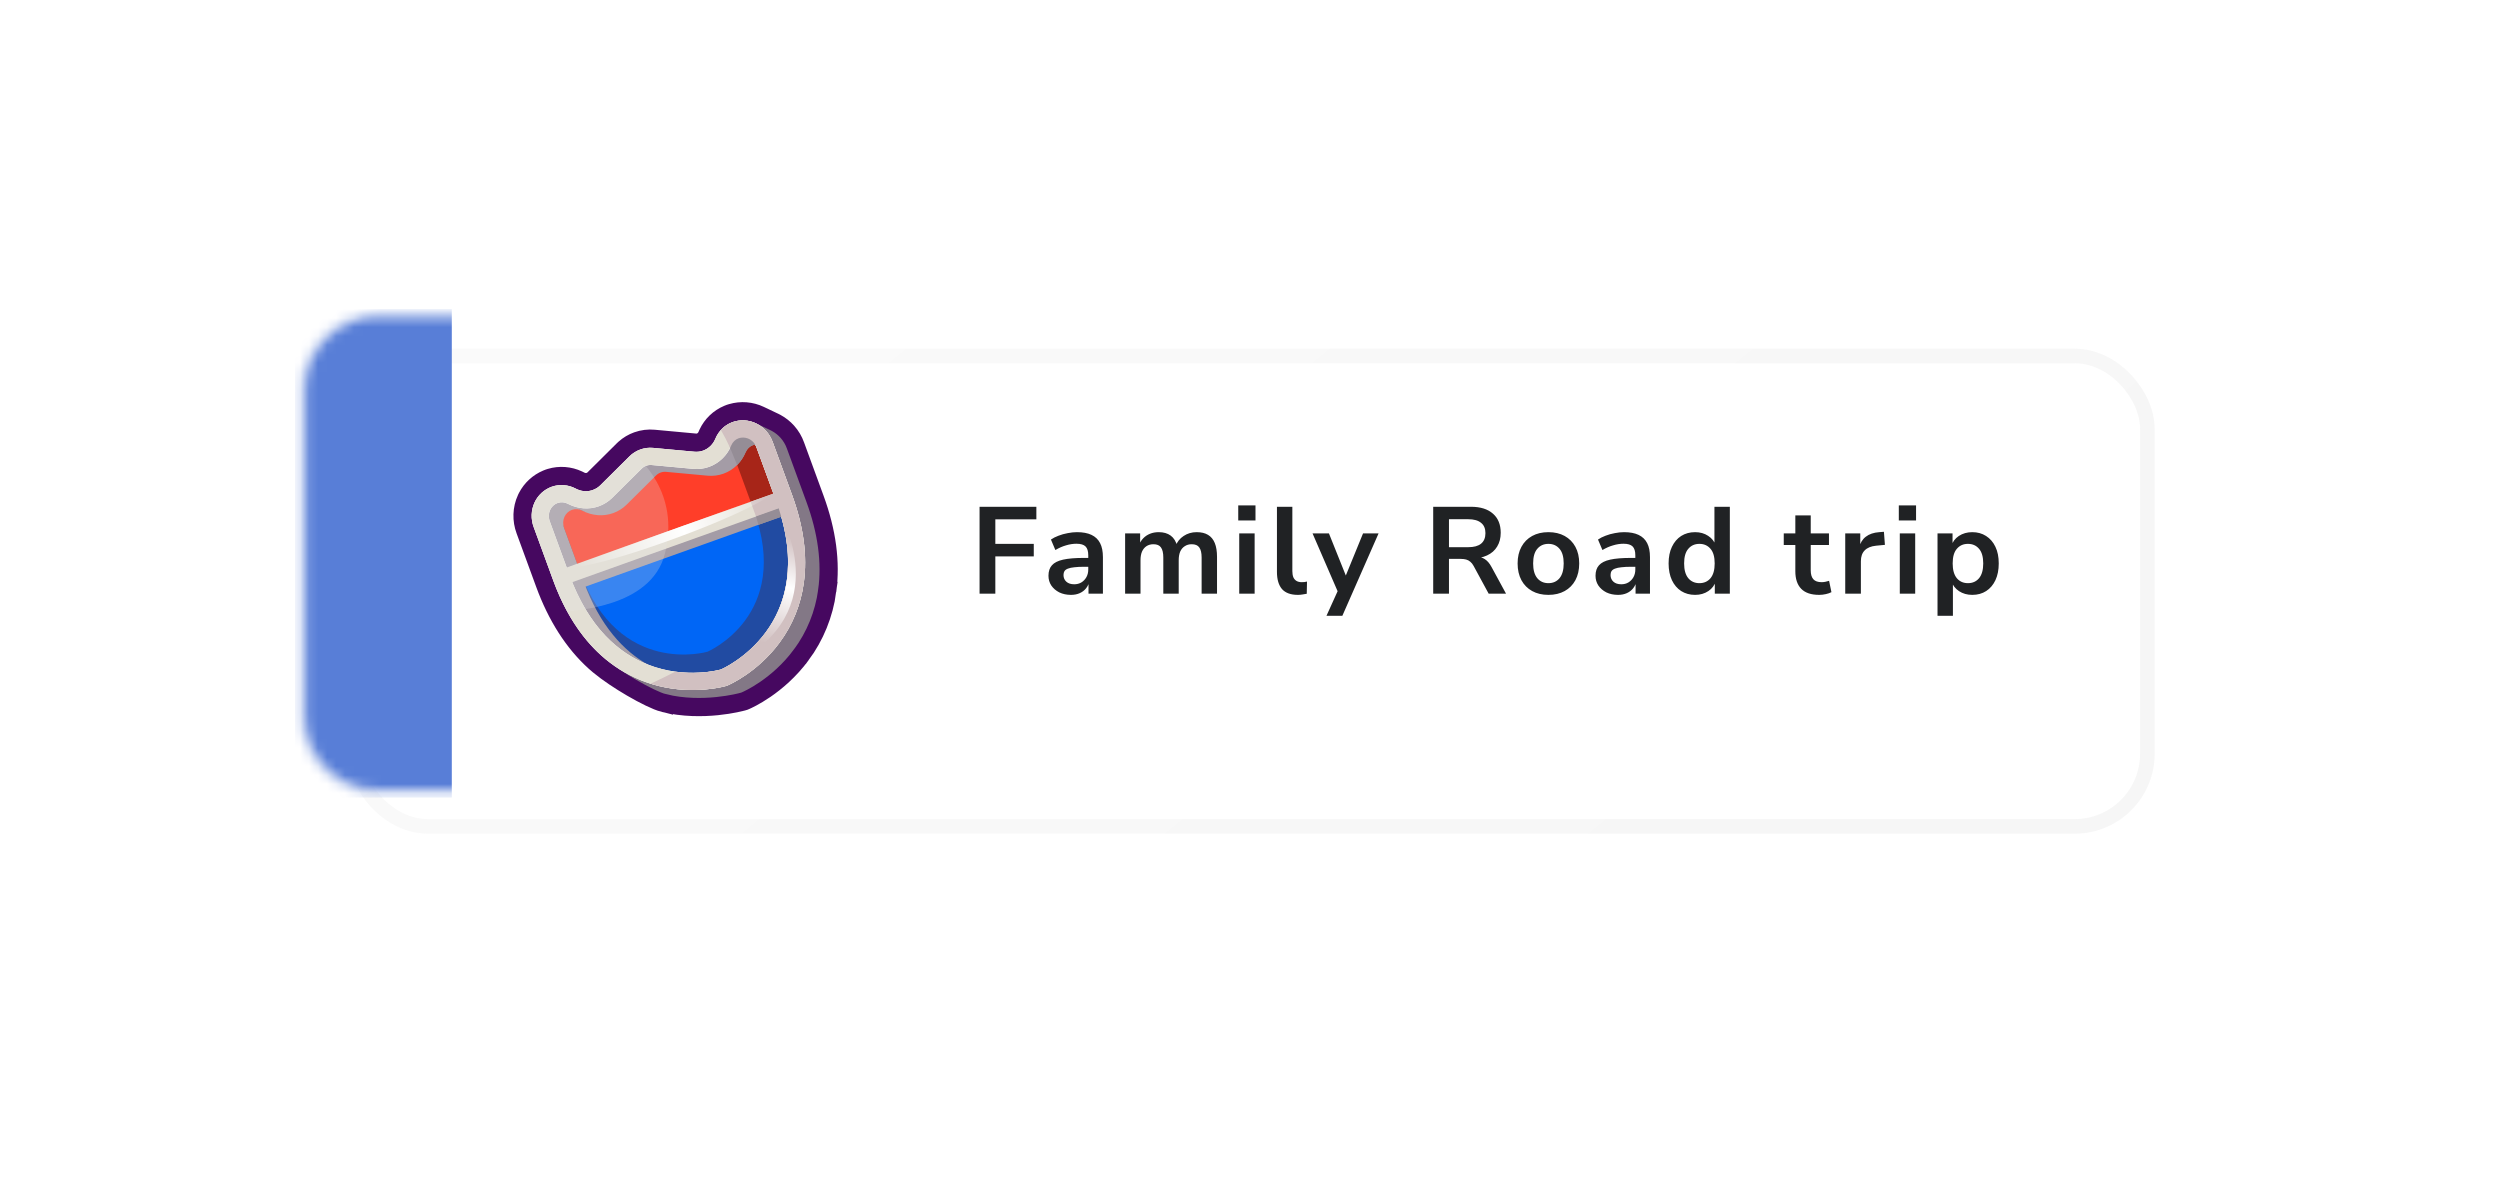 <svg width="279" height="132" viewBox="0 0 279 132" fill="none" xmlns="http://www.w3.org/2000/svg">
<g filter="url(#filter0_d_118_2373)">
<rect x="35.421" y="35.5" width="200" height="52.5" rx="8.113" fill="white"/>
<rect x="35.421" y="35.5" width="200" height="52.5" rx="8.113" stroke="url(#paint0_linear_118_2373)" stroke-opacity="0.3" stroke-width="1.627"/>
</g>
<g filter="url(#filter1_d_118_2373)">
<path d="M85.981 46.554C85.711 46.426 84.649 45.923 84.376 45.79C83.555 45.398 82.618 45.346 81.768 45.644C81.709 45.665 81.65 45.688 81.591 45.713C81.573 45.72 81.555 45.729 81.536 45.737L81.419 45.792L81.358 45.823L81.251 45.881L81.192 45.916L81.085 45.982L81.036 46.02L80.921 46.105L80.886 46.131C80.835 46.169 80.784 46.207 80.738 46.251L80.727 46.259C80.684 46.297 80.642 46.336 80.599 46.376L80.558 46.419C80.528 46.449 80.497 46.481 80.47 46.51L80.447 46.528L80.404 46.577L80.368 46.619C80.341 46.651 80.315 46.685 80.288 46.719L80.269 46.743C80.238 46.785 80.207 46.828 80.177 46.872L80.151 46.909L80.089 47.007L80.06 47.055L80.005 47.151L79.979 47.198C79.96 47.233 79.942 47.268 79.925 47.304L79.903 47.346C79.88 47.396 79.858 47.447 79.836 47.498C79.713 47.805 79.529 48.081 79.293 48.311C79.058 48.541 78.777 48.718 78.469 48.832C78.158 48.942 77.827 48.982 77.497 48.951L72.884 48.524C72.402 48.478 71.917 48.538 71.463 48.701V48.701C71.4 48.723 71.338 48.748 71.276 48.775L71.221 48.799C71.179 48.819 71.136 48.839 71.094 48.86L71.033 48.891C70.994 48.912 70.957 48.933 70.916 48.956L70.856 48.991L70.745 49.063L70.704 49.093L70.562 49.199L70.493 49.251L70.432 49.296C70.409 49.313 70.386 49.33 70.367 49.353C70.325 49.385 70.29 49.424 70.252 49.46L66.983 52.704C66.751 52.938 66.469 53.116 66.159 53.227C65.848 53.335 65.517 53.376 65.188 53.348C64.859 53.32 64.538 53.224 64.245 53.066C63.834 52.847 63.383 52.716 62.921 52.681C62.459 52.646 61.996 52.708 61.561 52.862V52.862C60.715 53.171 60.029 53.804 59.651 54.624C59.456 55.05 59.348 55.512 59.333 55.983C59.318 56.454 59.396 56.924 59.562 57.367L61.745 63.327C61.817 63.522 61.89 63.715 61.962 63.908C61.982 63.96 62.003 64.011 62.023 64.063C62.085 64.219 62.149 64.373 62.213 64.527C62.229 64.564 62.243 64.601 62.259 64.638C62.339 64.823 62.419 65.007 62.501 65.189C62.518 65.225 62.535 65.262 62.552 65.299C62.62 65.448 62.689 65.595 62.76 65.74L62.825 65.876C62.912 66.051 62.999 66.225 63.088 66.396C63.097 66.408 63.102 66.422 63.11 66.435C63.172 66.556 63.236 66.676 63.301 66.793C63.321 66.83 63.341 66.865 63.361 66.902C63.381 66.938 63.41 66.989 63.434 67.032C63.525 67.192 63.617 67.351 63.709 67.508C63.717 67.519 63.725 67.53 63.733 67.541C63.822 67.689 63.912 67.834 64.003 67.977C64.031 68.015 64.053 68.058 64.079 68.097C64.174 68.245 64.271 68.391 64.37 68.536C64.391 68.565 64.413 68.594 64.434 68.623C64.518 68.744 64.602 68.865 64.687 68.981C64.716 69.019 64.744 69.057 64.772 69.095C64.873 69.231 64.973 69.365 65.073 69.499C65.099 69.534 65.125 69.569 65.151 69.604C65.239 69.716 65.328 69.826 65.419 69.935C65.442 69.966 65.466 69.998 65.494 70.026C65.602 70.155 65.712 70.281 65.823 70.405C65.847 70.438 65.877 70.465 65.903 70.495C66.011 70.613 66.119 70.731 66.23 70.846L66.258 70.876C66.38 71.004 66.5 71.122 66.622 71.242C66.649 71.267 66.674 71.293 66.7 71.317C66.824 71.437 66.949 71.555 67.076 71.669C67.67 72.205 68.304 72.693 68.972 73.13C70.982 74.508 73.399 75.778 74.335 76.01C78.376 77.014 82.471 75.903 82.612 75.862L82.719 75.831L82.821 75.788C82.956 75.73 86.142 74.348 88.597 71.022C90.047 69.068 90.979 66.773 91.307 64.347C91.724 61.354 91.285 58.064 90.004 54.567L87.821 48.607C87.663 48.161 87.419 47.75 87.103 47.398C86.787 47.045 86.406 46.758 85.981 46.554V46.554Z" fill="#1F1F1F"/>
<path d="M58.826 54.006C59.298 53.1 60.069 52.389 61.01 51.992L61.214 51.911L61.222 51.908L61.437 51.838C61.942 51.688 62.471 51.632 62.998 51.672C63.526 51.712 64.042 51.847 64.521 52.071L64.724 52.172L64.729 52.176L64.86 52.237C64.993 52.292 65.134 52.326 65.276 52.338C65.465 52.354 65.654 52.329 65.83 52.267L65.83 52.268C65.996 52.207 66.148 52.11 66.273 51.985L66.275 51.983L69.543 48.739L69.715 48.577C70.126 48.211 70.605 47.927 71.126 47.741L71.125 47.742C71.719 47.529 72.352 47.45 72.981 47.509L77.594 47.936L77.599 47.937L77.735 47.942C77.871 47.94 78.004 47.916 78.13 47.871C78.302 47.806 78.457 47.708 78.588 47.58C78.721 47.45 78.826 47.293 78.896 47.118L78.899 47.111L78.99 46.905C79.214 46.427 79.524 45.994 79.905 45.628C80.286 45.262 80.731 44.971 81.217 44.767L81.428 44.684L81.435 44.683L81.644 44.615C82.691 44.306 83.82 44.396 84.813 44.869L86.42 45.634L86.425 45.636L86.628 45.74C87.092 45.993 87.51 46.324 87.864 46.719C88.267 47.171 88.579 47.698 88.781 48.269L90.959 54.219C92.284 57.835 92.758 61.294 92.315 64.485L92.316 64.485C91.965 67.079 90.967 69.537 89.415 71.629L89.413 71.629C86.801 75.166 83.424 76.637 83.223 76.724L83.22 76.725L83.117 76.768L83.063 76.791L83.007 76.807L82.901 76.839L82.894 76.84C82.711 76.893 78.401 78.068 74.091 76.997L74.091 76.998C73.667 76.893 73.102 76.656 72.51 76.371C71.898 76.078 71.195 75.701 70.474 75.28C69.222 74.55 67.867 73.657 66.824 72.793L66.398 72.425C63.992 70.258 62.113 67.293 60.791 63.679L58.608 57.719C58.397 57.155 58.298 56.555 58.318 55.954C58.337 55.349 58.476 54.754 58.727 54.205L58.728 54.203L58.826 54.006Z" fill="#837886" stroke="#460860" stroke-width="2.033"/>
<path d="M77.348 50.861L72.735 50.434C72.528 50.414 72.32 50.44 72.126 50.509C71.931 50.579 71.754 50.69 71.608 50.836L68.339 54.08C67.041 55.374 65.076 55.645 63.389 54.77C62.137 54.12 60.855 55.355 61.357 56.728L63.539 62.688L75.076 58.565L86.612 54.443L84.43 48.483C83.926 47.11 82.141 46.971 81.599 48.263C80.869 50.001 79.185 51.031 77.348 50.861Z" fill="#A72518"/>
<path d="M75.073 58.562L63.537 62.685C68.667 76.694 80.451 73.251 80.451 73.251C80.451 73.251 91.738 68.447 86.609 54.438L75.073 58.562Z" fill="#214BA2"/>
<path d="M74.79 50.055L72.28 51.578C72.106 51.556 71.93 51.575 71.766 51.634C71.601 51.692 71.454 51.789 71.335 51.917L68.638 54.764C67.564 55.897 65.909 56.101 64.46 55.277C63.386 54.666 62.326 55.75 62.783 56.995L64.762 62.403L74.442 58.944L84.122 55.485L82.142 50.077C81.686 48.831 80.171 48.668 79.74 49.818C79.16 51.369 76.347 50.25 74.79 50.055Z" fill="#FF3E29"/>
<path d="M74.44 58.944L64.76 62.404C69.065 74.158 78.954 71.271 78.954 71.271C78.954 71.271 88.423 67.24 84.12 55.485L74.44 58.944Z" fill="#0066F6"/>
<path d="M85.132 46.277C84.543 46.164 83.936 46.209 83.373 46.407C83.045 46.524 82.738 46.692 82.464 46.907C82.013 47.262 81.662 47.728 81.442 48.261L81.438 48.264C81.315 48.569 81.131 48.845 80.896 49.074C80.661 49.303 80.381 49.479 80.073 49.593C79.763 49.703 79.431 49.744 79.102 49.712L74.488 49.284C74.006 49.24 73.522 49.302 73.07 49.466C72.615 49.627 72.203 49.887 71.862 50.227L68.593 53.471C68.36 53.705 68.079 53.883 67.769 53.995C67.457 54.102 67.127 54.143 66.797 54.115C66.468 54.088 66.147 53.992 65.854 53.833C65.443 53.614 64.992 53.483 64.53 53.448C64.068 53.413 63.605 53.475 63.17 53.629C62.324 53.937 61.637 54.57 61.26 55.39C61.065 55.816 60.957 56.278 60.942 56.749C60.927 57.22 61.005 57.691 61.171 58.133L63.353 64.093C64.633 67.591 66.429 70.395 68.686 72.433C69.544 73.208 70.487 73.882 71.497 74.443C72.144 74.703 72.808 74.918 73.484 75.086C77.524 76.089 80.868 75.138 81.008 75.097L81.116 75.066L81.218 75.023C81.353 74.965 84.539 73.583 86.994 70.258C88.444 68.303 89.375 66.007 89.704 63.581C90.12 60.589 89.682 57.298 88.402 53.801L86.22 47.841C86.001 47.234 85.625 46.694 85.132 46.277V46.277ZM88.213 55.209C90.778 62.213 89.24 66.916 87.061 69.866C84.883 72.816 82.06 74.019 82.06 74.019C82.06 74.019 77.156 75.451 72.299 72.708C69.628 71.201 66.965 68.425 65.144 63.452L62.962 57.492C62.622 56.563 63.099 55.697 63.831 55.436C64.02 55.37 64.221 55.344 64.422 55.361C64.622 55.378 64.817 55.437 64.995 55.534C65.533 55.815 66.121 55.984 66.723 56.03C67.303 56.073 67.884 55.995 68.429 55.801C68.999 55.597 69.516 55.27 69.944 54.844L73.213 51.6C73.359 51.454 73.536 51.342 73.731 51.272C73.925 51.203 74.133 51.177 74.339 51.197L78.953 51.624C79.558 51.681 80.167 51.606 80.736 51.403C81.31 51.197 81.831 50.867 82.262 50.436C82.664 50.032 82.983 49.554 83.203 49.026C83.284 48.832 83.403 48.657 83.553 48.511C83.691 48.38 83.855 48.28 84.034 48.216C84.111 48.188 84.19 48.168 84.271 48.154C84.354 48.14 84.439 48.133 84.524 48.134C85.136 48.136 85.768 48.519 86.034 49.246L88.213 55.209Z" fill="#A49CA6"/>
<path d="M85.132 46.278C84.902 46.083 84.648 45.919 84.376 45.791C83.555 45.399 82.618 45.346 81.767 45.644C81.333 45.8 80.938 46.045 80.605 46.364C80.273 46.684 80.011 47.069 79.837 47.498C79.714 47.804 79.53 48.081 79.294 48.31C79.059 48.54 78.778 48.717 78.469 48.831C78.159 48.942 77.827 48.983 77.497 48.951L72.884 48.523C72.401 48.477 71.916 48.538 71.463 48.701C71.009 48.863 70.597 49.123 70.256 49.462L66.987 52.706C66.754 52.94 66.473 53.118 66.162 53.229C65.851 53.337 65.521 53.378 65.191 53.35C64.862 53.322 64.541 53.227 64.248 53.068C63.837 52.849 63.386 52.718 62.923 52.683C62.461 52.648 61.998 52.709 61.564 52.864C60.717 53.172 60.031 53.806 59.654 54.625C59.459 55.052 59.351 55.514 59.336 55.984C59.32 56.455 59.398 56.926 59.565 57.369L61.747 63.329C63.028 66.826 64.823 69.63 67.08 71.668C68.379 72.847 69.875 73.787 71.496 74.443C72.144 74.703 72.808 74.918 73.483 75.086C77.524 76.09 80.868 75.138 81.008 75.097L81.116 75.066L81.218 75.023C81.353 74.965 84.539 73.583 86.994 70.258C88.444 68.303 89.375 66.007 89.703 63.581C90.12 60.59 89.682 57.299 88.402 53.802L86.22 47.842C86.001 47.234 85.625 46.695 85.132 46.278V46.278ZM63.539 62.688L61.357 56.728C61.017 55.8 61.493 54.934 62.226 54.672C62.415 54.606 62.616 54.58 62.816 54.597C63.017 54.614 63.212 54.673 63.389 54.771C63.928 55.052 64.517 55.221 65.12 55.267C65.699 55.311 66.28 55.233 66.825 55.039C67.395 54.834 67.912 54.508 68.34 54.081L71.609 50.837C71.755 50.692 71.931 50.58 72.126 50.51C72.321 50.441 72.528 50.415 72.735 50.435L77.349 50.862C77.954 50.919 78.563 50.844 79.132 50.641C79.687 50.439 80.192 50.123 80.617 49.714C81.042 49.305 81.376 48.811 81.6 48.264C81.68 48.069 81.799 47.894 81.95 47.749C82.087 47.618 82.251 47.518 82.43 47.454C82.768 47.34 83.136 47.348 83.472 47.477C83.808 47.605 84.091 47.845 84.273 48.157C84.337 48.261 84.39 48.371 84.431 48.486L86.614 54.446C89.178 61.45 87.639 66.154 85.462 69.103C83.285 72.052 80.46 73.256 80.46 73.256C80.46 73.256 76.581 74.388 72.305 72.709C69.122 71.461 65.725 68.66 63.539 62.688V62.688Z" fill="white"/>
<path d="M85.132 46.278C84.902 46.083 84.648 45.919 84.376 45.79C83.555 45.398 82.618 45.346 81.767 45.644C81.26 45.824 80.807 46.127 80.448 46.527C80.191 46.814 79.985 47.142 79.837 47.498C79.714 47.804 79.53 48.081 79.294 48.31C79.059 48.54 78.778 48.717 78.469 48.831C78.159 48.942 77.827 48.982 77.497 48.951L72.883 48.523C72.401 48.477 71.916 48.538 71.463 48.701C71.193 48.797 70.937 48.928 70.702 49.091C70.543 49.202 70.394 49.326 70.256 49.462L66.987 52.706C66.754 52.939 66.473 53.118 66.162 53.229C65.851 53.337 65.521 53.378 65.191 53.35C64.862 53.322 64.541 53.226 64.248 53.068C63.837 52.849 63.386 52.718 62.923 52.683C62.461 52.648 61.998 52.709 61.563 52.864C60.717 53.172 60.031 53.805 59.653 54.625C59.459 55.051 59.351 55.513 59.335 55.984C59.32 56.455 59.398 56.926 59.564 57.369L61.747 63.328C62.179 64.52 62.7 65.678 63.306 66.793C64.361 68.723 65.624 70.355 67.08 71.668C68.379 72.847 69.875 73.787 71.496 74.443C71.86 74.589 72.231 74.721 72.607 74.84C72.896 74.93 73.188 75.012 73.484 75.086C77.525 76.089 80.869 75.137 81.009 75.096L81.116 75.066L81.219 75.022C81.353 74.964 84.539 73.582 86.995 70.258C88.444 68.303 89.376 66.007 89.704 63.581C90.121 60.589 89.683 57.298 88.402 53.801L86.221 47.841C86.001 47.234 85.625 46.694 85.132 46.278V46.278ZM86.612 54.443C89.176 61.447 87.637 66.151 85.46 69.1C83.282 72.049 80.458 73.253 80.458 73.253C80.458 73.253 78.265 73.894 75.361 73.496C74.316 73.356 73.289 73.09 72.304 72.705C69.814 71.726 67.189 69.794 65.118 66.129C64.499 65.025 63.973 63.873 63.544 62.684L61.362 56.724C61.022 55.796 61.498 54.93 62.231 54.668C62.42 54.602 62.621 54.577 62.821 54.594C63.022 54.611 63.217 54.67 63.394 54.767C63.931 55.049 64.518 55.219 65.12 55.267C65.699 55.311 66.28 55.233 66.825 55.038C67.395 54.834 67.912 54.508 68.34 54.081L71.609 50.837C71.673 50.773 71.744 50.715 71.82 50.665C71.915 50.601 72.018 50.549 72.126 50.51C72.32 50.441 72.528 50.415 72.735 50.435L77.349 50.862C77.954 50.919 78.562 50.843 79.132 50.64C80.16 50.267 81 49.511 81.48 48.526C81.524 48.44 81.567 48.353 81.6 48.264C81.68 48.069 81.799 47.894 81.949 47.749C82.087 47.618 82.251 47.518 82.43 47.454C82.768 47.34 83.136 47.348 83.472 47.477C83.808 47.605 84.091 47.845 84.273 48.157C84.337 48.261 84.39 48.371 84.431 48.486L86.612 54.443Z" fill="#E3DFD4"/>
<path d="M87.664 56.024L64.312 64.369L63.71 62.725L87.123 54.359L87.664 56.024Z" fill="#A49CA6"/>
<path d="M62.935 61.981L63.537 63.625L86.912 55.273L86.31 53.629L62.935 61.981Z" fill="#E3DFD4"/>
<g style="mix-blend-mode:overlay" opacity="0.25">
<path d="M74.19 60.366C72.635 66.427 63.878 66.6 63.306 66.793C62.7 65.678 62.179 64.52 61.747 63.329L59.565 57.369C59.398 56.926 59.32 56.455 59.336 55.984C59.351 55.514 59.459 55.052 59.654 54.625C60.031 53.806 60.717 53.173 61.564 52.864C61.998 52.709 62.461 52.648 62.923 52.683C63.386 52.718 63.837 52.85 64.248 53.068C64.541 53.227 64.863 53.322 65.193 53.35C65.523 53.377 65.854 53.335 66.165 53.227C66.476 53.116 66.757 52.938 66.99 52.704L70.258 49.46C70.396 49.324 70.546 49.2 70.705 49.089C71.096 49.578 75.99 53.353 74.19 60.366Z" fill="#E5E5E5"/>
</g>
<path d="M84.524 48.134C84.439 48.133 84.354 48.14 84.271 48.154C84.19 48.168 84.111 48.188 84.034 48.216C83.855 48.28 83.691 48.381 83.553 48.511C83.403 48.657 83.284 48.832 83.203 49.026C82.983 49.554 82.664 50.032 82.262 50.436L81.479 48.525L81.44 48.266L81.444 48.263C81.663 47.73 82.015 47.264 82.466 46.909L84.075 47.081L84.315 47.736L84.524 48.134Z" fill="#958D96"/>
<path d="M83.769 54.537L84.371 56.181L87.032 55.23L86.43 53.586L83.769 54.537Z" fill="#D1C0C1"/>
<path d="M84.371 56.172L84.641 57.104L87.646 56.051L87.232 55.15L84.371 56.172Z" fill="#958D96"/>
<path d="M86.222 47.842L88.404 53.802C89.684 57.299 90.119 60.592 89.705 63.582C89.377 66.008 88.446 68.304 86.996 70.259C84.54 73.584 81.355 74.966 81.22 75.023L81.118 75.067L81.01 75.098C80.87 75.138 77.526 76.09 73.485 75.087C73.191 75.015 72.898 74.933 72.608 74.841C73.568 74.393 74.484 73.949 75.356 73.5C78.262 73.896 80.453 73.257 80.453 73.257L80.46 73.252L80.484 73.241C80.802 73.098 83.41 71.87 85.455 69.103C87.44 66.416 88.894 62.274 87.206 56.263C87.039 55.673 86.842 55.066 86.614 54.441L84.432 48.481C84.39 48.367 84.337 48.256 84.273 48.153C84.091 47.841 83.808 47.6 83.472 47.472C83.136 47.344 82.768 47.336 82.43 47.449C82.251 47.513 82.087 47.614 81.95 47.745C81.799 47.89 81.68 48.065 81.6 48.259C81.561 48.351 81.523 48.437 81.48 48.522C81.171 47.839 80.826 47.172 80.449 46.524C80.808 46.124 81.262 45.821 81.769 45.641C82.619 45.343 83.556 45.395 84.378 45.787C84.649 45.916 84.903 46.08 85.133 46.274C85.627 46.693 86.003 47.234 86.222 47.842V47.842Z" fill="#D1C0C1"/>
<path style="mix-blend-mode:overlay" d="M80.487 73.241C80.805 73.099 83.413 71.871 85.458 69.104C87.443 66.417 88.897 62.275 87.208 56.263C87.203 56.264 93.738 67.627 80.487 73.241Z" fill="url(#paint1_linear_118_2373)"/>
<path style="mix-blend-mode:overlay" d="M63.224 61.853L86.312 53.622C86.312 53.622 83.685 55.642 74.442 58.945C65.198 62.248 63.224 61.853 63.224 61.853Z" fill="url(#paint2_linear_118_2373)"/>
</g>
<path d="M109.319 66.25V56.556H115.658V57.959H111.079V60.695H115.369V62.097H111.079V66.25H109.319ZM119.525 66.388C119.039 66.388 118.604 66.296 118.219 66.112C117.843 65.92 117.545 65.663 117.325 65.343C117.114 65.022 117.009 64.66 117.009 64.256C117.009 63.761 117.137 63.372 117.394 63.087C117.65 62.794 118.067 62.583 118.645 62.455C119.222 62.327 119.997 62.263 120.969 62.263H121.656V63.252H120.982C120.552 63.252 120.189 63.271 119.896 63.307C119.603 63.335 119.364 63.385 119.181 63.459C119.007 63.523 118.879 63.615 118.796 63.734C118.723 63.853 118.686 64 118.686 64.174C118.686 64.476 118.792 64.724 119.002 64.916C119.213 65.109 119.507 65.205 119.882 65.205C120.185 65.205 120.451 65.136 120.68 64.999C120.918 64.852 121.106 64.655 121.244 64.407C121.381 64.16 121.45 63.876 121.45 63.555V61.974C121.45 61.515 121.349 61.185 121.147 60.984C120.946 60.782 120.607 60.681 120.13 60.681C119.754 60.681 119.369 60.741 118.975 60.86C118.581 60.97 118.182 61.144 117.779 61.383L117.284 60.214C117.522 60.049 117.802 59.907 118.122 59.788C118.452 59.659 118.796 59.563 119.154 59.499C119.52 59.425 119.864 59.389 120.185 59.389C120.845 59.389 121.386 59.49 121.807 59.691C122.238 59.893 122.559 60.2 122.77 60.612C122.981 61.016 123.086 61.538 123.086 62.18V66.25H121.477V64.82H121.587C121.523 65.141 121.395 65.42 121.202 65.659C121.019 65.888 120.785 66.067 120.501 66.195C120.217 66.323 119.892 66.388 119.525 66.388ZM125.563 66.25V59.526H127.24V60.874H127.089C127.208 60.562 127.373 60.296 127.584 60.076C127.795 59.856 128.047 59.687 128.34 59.568C128.634 59.448 128.959 59.389 129.316 59.389C129.857 59.389 130.302 59.517 130.65 59.774C130.999 60.03 131.241 60.425 131.379 60.956H131.186C131.37 60.47 131.672 60.09 132.094 59.815C132.516 59.531 133.001 59.389 133.551 59.389C134.065 59.389 134.486 59.49 134.816 59.691C135.156 59.893 135.408 60.2 135.573 60.612C135.738 61.016 135.82 61.529 135.82 62.153V66.25H134.101V62.221C134.101 61.708 134.014 61.332 133.84 61.094C133.675 60.855 133.391 60.736 132.988 60.736C132.694 60.736 132.438 60.81 132.218 60.956C131.998 61.094 131.828 61.295 131.709 61.561C131.599 61.827 131.544 62.148 131.544 62.524V66.25H129.825V62.221C129.825 61.708 129.738 61.332 129.564 61.094C129.399 60.855 129.119 60.736 128.725 60.736C128.423 60.736 128.161 60.81 127.941 60.956C127.731 61.094 127.566 61.295 127.446 61.561C127.336 61.827 127.281 62.148 127.281 62.524V66.25H125.563ZM138.188 58.083V56.405H140.113V58.083H138.188ZM138.298 66.25V59.526H140.017V66.25H138.298ZM144.844 66.388C144.047 66.388 143.456 66.172 143.071 65.741C142.695 65.301 142.507 64.66 142.507 63.816V56.556H144.226V63.734C144.226 64 144.262 64.229 144.336 64.421C144.418 64.605 144.537 64.742 144.693 64.834C144.849 64.925 145.041 64.971 145.271 64.971C145.371 64.971 145.472 64.967 145.573 64.957C145.674 64.948 145.77 64.93 145.862 64.903L145.834 66.264C145.669 66.3 145.504 66.328 145.339 66.346C145.184 66.374 145.019 66.388 144.844 66.388ZM148.033 68.725L149.435 65.631V66.346L146.479 59.526H148.308L150.398 64.737H149.985L152.116 59.526H153.849L149.806 68.725H148.033ZM159.945 66.25V56.556H164.153C165.216 56.556 166.036 56.813 166.614 57.326C167.191 57.83 167.48 58.541 167.48 59.458C167.48 60.053 167.347 60.567 167.081 60.998C166.825 61.428 166.449 61.758 165.954 61.987C165.459 62.217 164.859 62.331 164.153 62.331L164.276 62.125H164.73C165.106 62.125 165.431 62.217 165.706 62.4C165.991 62.583 166.238 62.872 166.449 63.266L168.071 66.25H166.133L164.455 63.156C164.345 62.955 164.221 62.799 164.084 62.689C163.946 62.57 163.791 62.487 163.616 62.441C163.442 62.395 163.241 62.373 163.011 62.373H161.705V66.25H159.945ZM161.705 61.066H163.85C164.483 61.066 164.959 60.938 165.28 60.681C165.61 60.415 165.775 60.021 165.775 59.499C165.775 58.985 165.61 58.6 165.28 58.344C164.959 58.078 164.483 57.945 163.85 57.945H161.705V61.066ZM172.803 66.388C172.106 66.388 171.501 66.245 170.988 65.961C170.474 65.677 170.076 65.274 169.791 64.751C169.507 64.22 169.365 63.596 169.365 62.881C169.365 62.166 169.507 61.547 169.791 61.025C170.076 60.502 170.474 60.099 170.988 59.815C171.501 59.531 172.106 59.389 172.803 59.389C173.499 59.389 174.104 59.531 174.618 59.815C175.131 60.099 175.53 60.502 175.814 61.025C176.098 61.547 176.24 62.166 176.24 62.881C176.24 63.596 176.098 64.22 175.814 64.751C175.53 65.274 175.131 65.677 174.618 65.961C174.104 66.245 173.499 66.388 172.803 66.388ZM172.803 65.081C173.316 65.081 173.728 64.898 174.04 64.531C174.352 64.155 174.508 63.605 174.508 62.881C174.508 62.148 174.352 61.602 174.04 61.245C173.728 60.878 173.316 60.695 172.803 60.695C172.289 60.695 171.877 60.878 171.565 61.245C171.253 61.602 171.098 62.148 171.098 62.881C171.098 63.605 171.253 64.155 171.565 64.531C171.877 64.898 172.289 65.081 172.803 65.081ZM180.577 66.388C180.091 66.388 179.656 66.296 179.271 66.112C178.895 65.92 178.597 65.663 178.377 65.343C178.166 65.022 178.061 64.66 178.061 64.256C178.061 63.761 178.189 63.372 178.446 63.087C178.702 62.794 179.119 62.583 179.697 62.455C180.274 62.327 181.049 62.263 182.021 62.263H182.708V63.252H182.034C181.604 63.252 181.242 63.271 180.948 63.307C180.655 63.335 180.417 63.385 180.233 63.459C180.059 63.523 179.931 63.615 179.848 63.734C179.775 63.853 179.738 64 179.738 64.174C179.738 64.476 179.844 64.724 180.054 64.916C180.265 65.109 180.559 65.205 180.934 65.205C181.237 65.205 181.503 65.136 181.732 64.999C181.97 64.852 182.158 64.655 182.296 64.407C182.433 64.16 182.502 63.876 182.502 63.555V61.974C182.502 61.515 182.401 61.185 182.199 60.984C181.998 60.782 181.659 60.681 181.182 60.681C180.806 60.681 180.421 60.741 180.027 60.86C179.633 60.97 179.234 61.144 178.831 61.383L178.336 60.214C178.574 60.049 178.854 59.907 179.174 59.788C179.504 59.659 179.848 59.563 180.206 59.499C180.572 59.425 180.916 59.389 181.237 59.389C181.897 59.389 182.438 59.49 182.859 59.691C183.29 59.893 183.611 60.2 183.822 60.612C184.033 61.016 184.138 61.538 184.138 62.18V66.25H182.529V64.82H182.639C182.575 65.141 182.447 65.42 182.254 65.659C182.071 65.888 181.837 66.067 181.553 66.195C181.269 66.323 180.944 66.388 180.577 66.388ZM189.172 66.388C188.586 66.388 188.068 66.245 187.618 65.961C187.178 65.677 186.835 65.274 186.587 64.751C186.34 64.22 186.216 63.596 186.216 62.881C186.216 62.157 186.34 61.538 186.587 61.025C186.835 60.502 187.178 60.099 187.618 59.815C188.068 59.531 188.586 59.389 189.172 59.389C189.731 59.389 190.217 59.526 190.63 59.801C191.051 60.076 191.336 60.438 191.482 60.888H191.331V56.556H193.05V66.25H191.372V64.82H191.496C191.358 65.297 191.079 65.677 190.657 65.961C190.236 66.245 189.741 66.388 189.172 66.388ZM189.653 65.081C190.167 65.081 190.579 64.898 190.891 64.531C191.203 64.155 191.358 63.605 191.358 62.881C191.358 62.148 191.203 61.602 190.891 61.245C190.579 60.878 190.167 60.695 189.653 60.695C189.14 60.695 188.728 60.878 188.416 61.245C188.104 61.602 187.948 62.148 187.948 62.881C187.948 63.605 188.104 64.155 188.416 64.531C188.728 64.898 189.14 65.081 189.653 65.081ZM203.027 66.388C202.129 66.388 201.459 66.163 201.019 65.714C200.579 65.265 200.359 64.609 200.359 63.748V60.819H199.067V59.526H200.359V57.519H202.078V59.526H204.113V60.819H202.078V63.651C202.078 64.091 202.174 64.421 202.367 64.641C202.559 64.861 202.871 64.971 203.302 64.971C203.43 64.971 203.563 64.957 203.701 64.93C203.838 64.893 203.98 64.857 204.127 64.82L204.388 66.085C204.223 66.177 204.012 66.25 203.756 66.305C203.508 66.36 203.265 66.388 203.027 66.388ZM205.928 66.25V59.526H207.606V61.149H207.468C207.597 60.599 207.849 60.182 208.225 59.898C208.601 59.604 209.1 59.435 209.723 59.389L210.246 59.347L210.356 60.805L209.366 60.901C208.807 60.956 208.385 61.13 208.101 61.424C207.817 61.708 207.675 62.111 207.675 62.634V66.25H205.928ZM211.907 58.083V56.405H213.832V58.083H211.907ZM212.017 66.25V59.526H213.736V66.25H212.017ZM216.227 68.725V59.526H217.904V60.943H217.767C217.904 60.475 218.184 60.099 218.605 59.815C219.036 59.531 219.536 59.389 220.104 59.389C220.691 59.389 221.204 59.531 221.644 59.815C222.093 60.099 222.442 60.502 222.689 61.025C222.937 61.538 223.06 62.157 223.06 62.881C223.06 63.596 222.937 64.22 222.689 64.751C222.442 65.274 222.098 65.677 221.658 65.961C221.218 66.245 220.7 66.388 220.104 66.388C219.545 66.388 219.054 66.25 218.633 65.975C218.211 65.691 217.927 65.324 217.78 64.875H217.945V68.725H216.227ZM219.623 65.081C220.136 65.081 220.549 64.898 220.86 64.531C221.172 64.155 221.328 63.605 221.328 62.881C221.328 62.148 221.172 61.602 220.86 61.245C220.549 60.878 220.136 60.695 219.623 60.695C219.109 60.695 218.697 60.878 218.385 61.245C218.074 61.602 217.918 62.148 217.918 62.881C217.918 63.605 218.074 64.155 218.385 64.531C218.697 64.898 219.109 65.081 219.623 65.081Z" fill="#202224"/>
<mask id="mask0_118_2373" style="mask-type:alpha" maskUnits="userSpaceOnUse" x="33" y="34" width="37" height="55">
<path d="M34.171 43.612C34.171 39.132 37.803 35.5 42.283 35.5H53.557C62.18 35.5 69.171 42.491 69.171 51.114V72.386C69.171 81.009 62.18 88 53.557 88H42.283C37.803 88 34.171 84.368 34.171 79.888V43.612Z" fill="white" stroke="url(#paint3_linear_118_2373)" stroke-opacity="0.3" stroke-width="1.627"/>
</mask>
<g mask="url(#mask0_118_2373)">
<rect x="32.921" y="34.49" width="17.5" height="54.519" fill="#587ED7"/>
</g>
<defs>
<filter id="filter0_d_118_2373" x="0.793" y="0.872" width="277.71" height="130.21" filterUnits="userSpaceOnUse" color-interpolation-filters="sRGB">
<feFlood flood-opacity="0" result="BackgroundImageFix"/>
<feColorMatrix in="SourceAlpha" type="matrix" values="0 0 0 0 0 0 0 0 0 0 0 0 0 0 0 0 0 0 127 0" result="hardAlpha"/>
<feOffset dx="4.227" dy="4.227"/>
<feGaussianBlur stdDeviation="19.021"/>
<feColorMatrix type="matrix" values="0 0 0 0 0 0 0 0 0 0 0 0 0 0 0 0 0 0 0.05 0"/>
<feBlend mode="normal" in2="BackgroundImageFix" result="effect1_dropShadow_118_2373"/>
<feBlend mode="normal" in="SourceGraphic" in2="effect1_dropShadow_118_2373" result="shape"/>
</filter>
<filter id="filter1_d_118_2373" x="55.761" y="41.75" width="40" height="41.462" filterUnits="userSpaceOnUse" color-interpolation-filters="sRGB">
<feFlood flood-opacity="0" result="BackgroundImageFix"/>
<feColorMatrix in="SourceAlpha" type="matrix" values="0 0 0 0 0 0 0 0 0 0 0 0 0 0 0 0 0 0 127 0" result="hardAlpha"/>
<feOffset dy="1.462"/>
<feComposite in2="hardAlpha" operator="out"/>
<feColorMatrix type="matrix" values="0 0 0 0 0.176 0 0 0 0 0.036 0 0 0 0 0.263 0 0 0 1 0"/>
<feBlend mode="normal" in2="BackgroundImageFix" result="effect1_dropShadow_118_2373"/>
<feBlend mode="normal" in="SourceGraphic" in2="effect1_dropShadow_118_2373" result="shape"/>
</filter>
<linearGradient id="paint0_linear_118_2373" x1="81.025" y1="16.537" x2="172.825" y2="127.865" gradientUnits="userSpaceOnUse">
<stop stop-color="#F1F1F1"/>
<stop offset="1" stop-color="#E1E1E1"/>
</linearGradient>
<linearGradient id="paint1_linear_118_2373" x1="84.247" y1="69.947" x2="88.374" y2="58.351" gradientUnits="userSpaceOnUse">
<stop stop-color="white" stop-opacity="0"/>
<stop offset="0.55" stop-color="white"/>
<stop offset="0.99" stop-color="white" stop-opacity="0"/>
</linearGradient>
<linearGradient id="paint2_linear_118_2373" x1="64.242" y1="61.985" x2="86.153" y2="54.041" gradientUnits="userSpaceOnUse">
<stop stop-color="white" stop-opacity="0"/>
<stop offset="0.55" stop-color="white"/>
<stop offset="0.99" stop-color="white" stop-opacity="0"/>
</linearGradient>
<linearGradient id="paint3_linear_118_2373" x1="42.152" y1="16.537" x2="80.133" y2="24.598" gradientUnits="userSpaceOnUse">
<stop stop-color="#F1F1F1"/>
<stop offset="1" stop-color="#E1E1E1"/>
</linearGradient>
</defs>
</svg>

